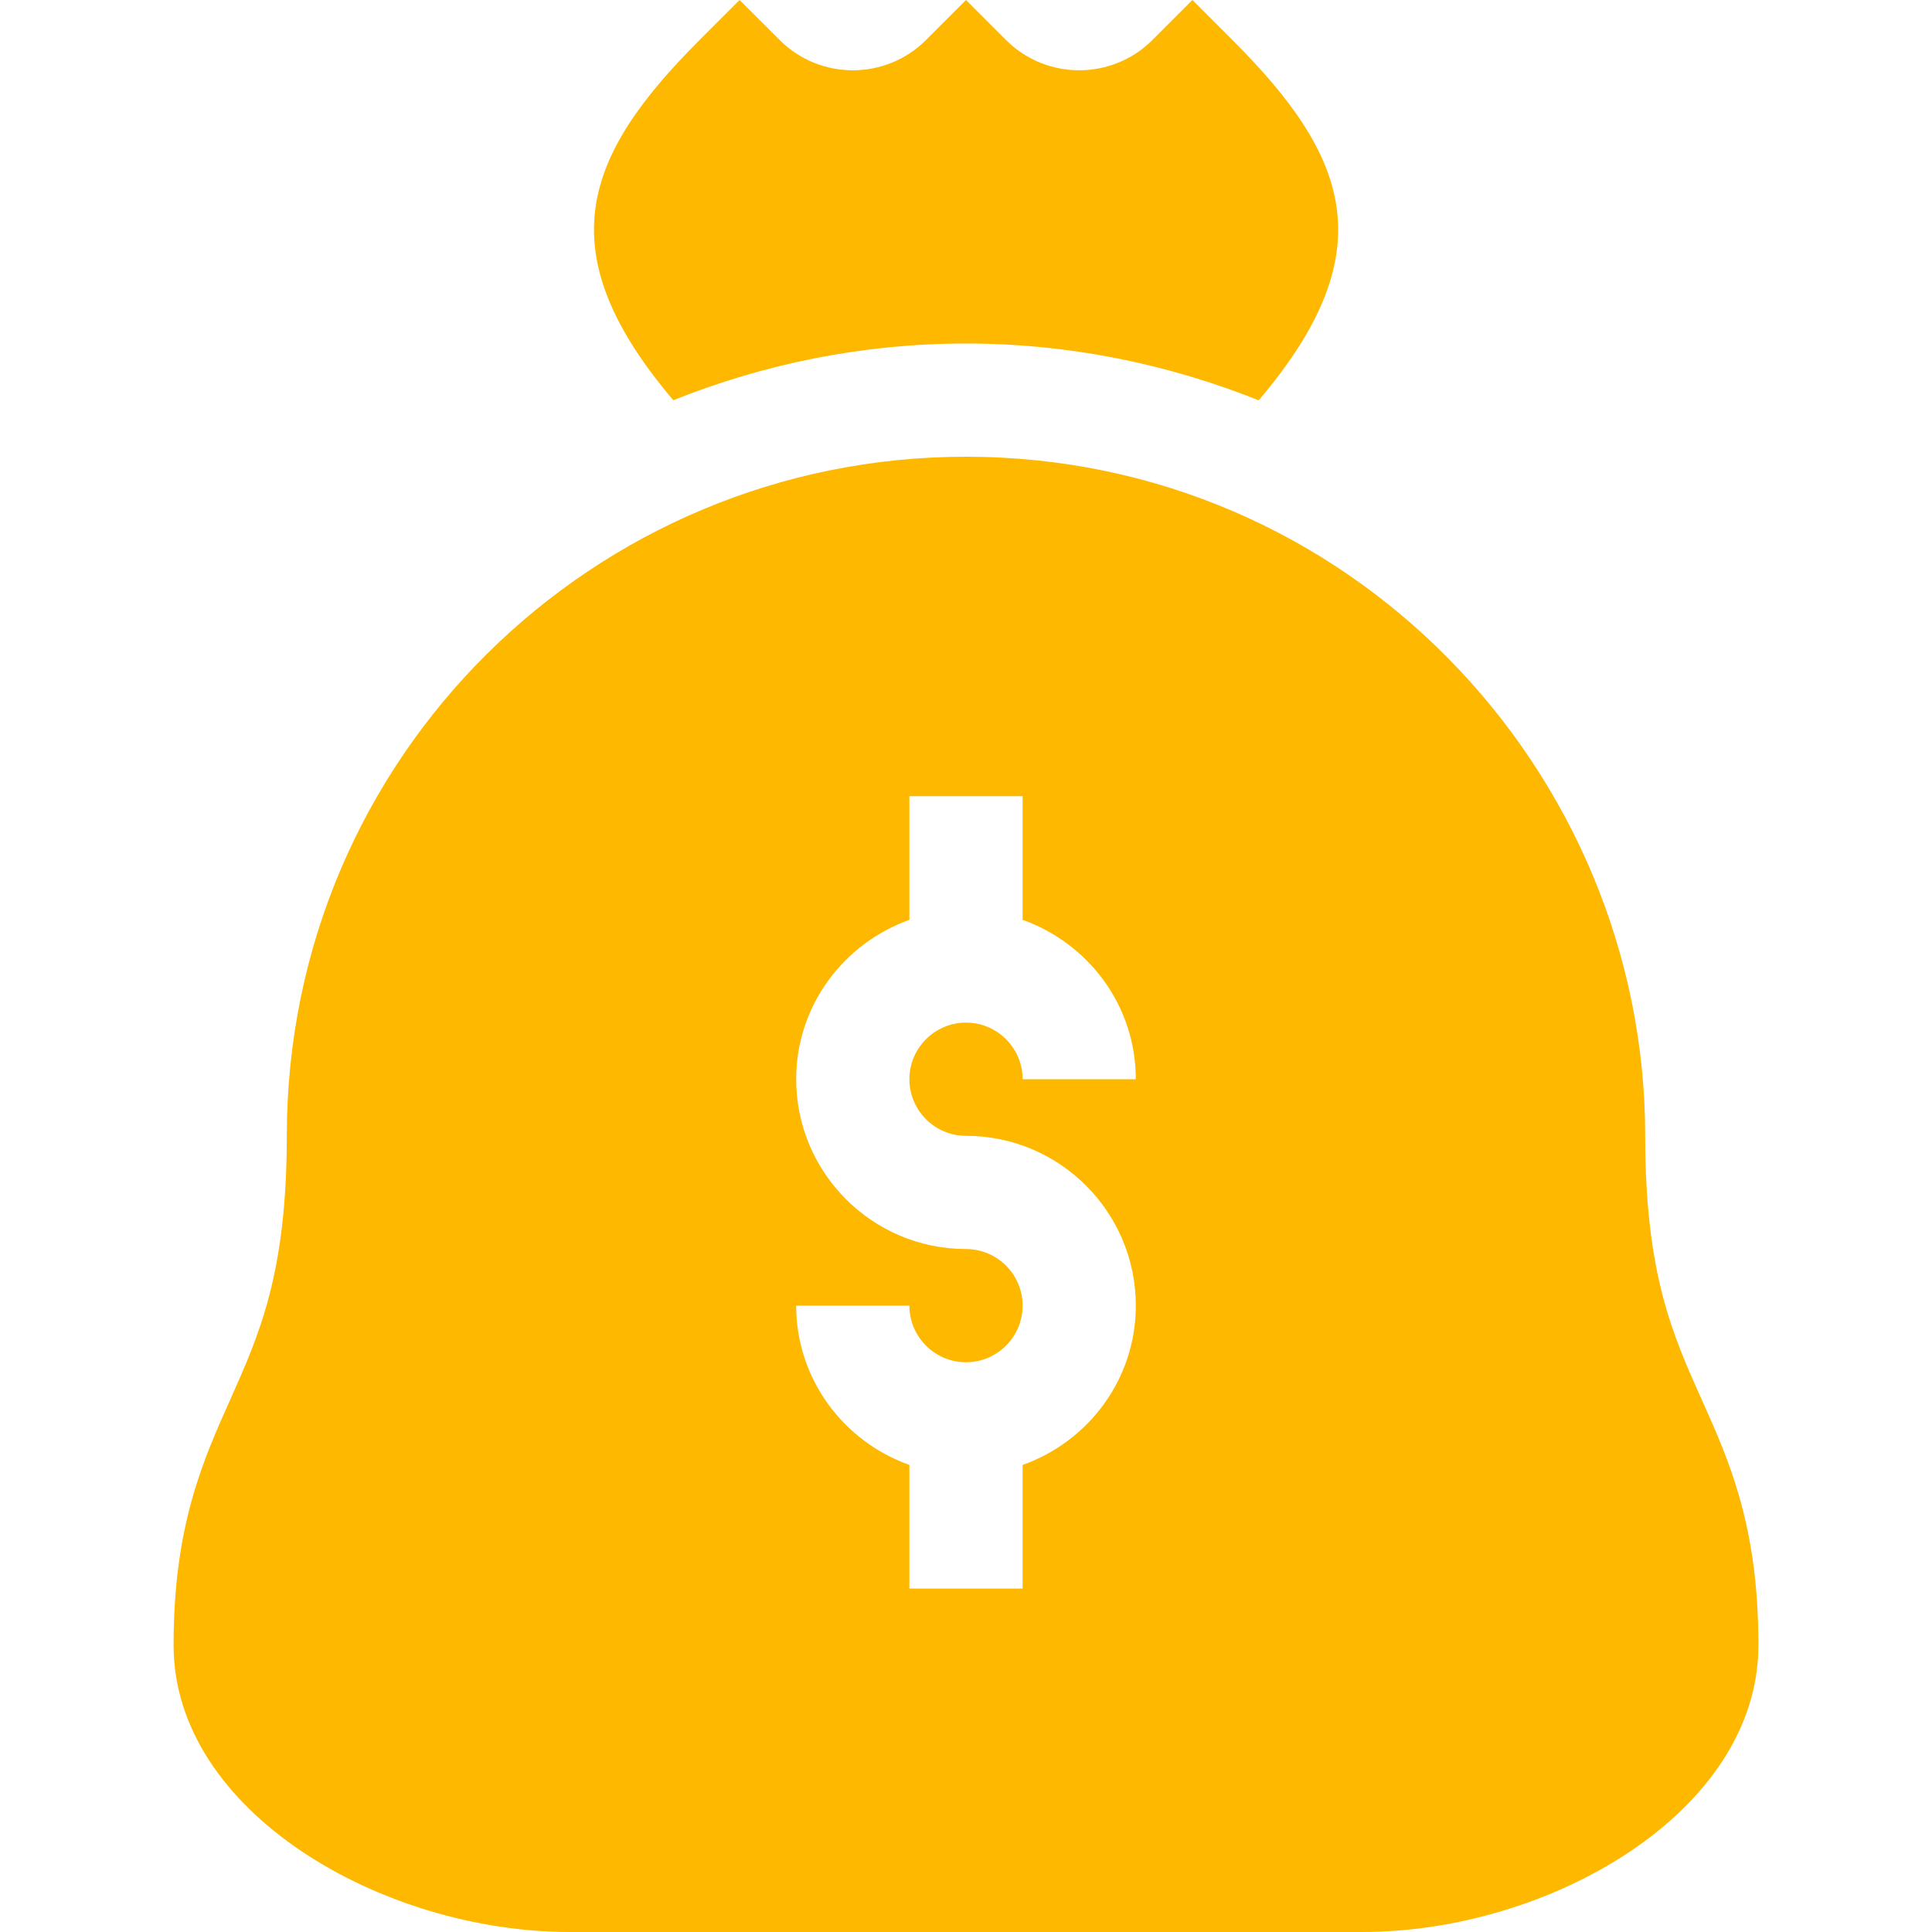 <svg width="20" height="20" viewBox="0 0 20 20" fill="none" xmlns="http://www.w3.org/2000/svg">
<path d="M12.344 0L11.93 0.414C11.512 0.832 10.832 0.832 10.414 0.414L10 0L9.586 0.414C9.168 0.832 8.488 0.832 8.071 0.414L7.656 0L7.242 0.414C6.047 1.609 5.656 2.595 6.97 4.143C7.908 3.768 8.928 3.556 9.998 3.556C11.069 3.556 12.091 3.769 13.03 4.144C14.346 2.597 13.955 1.611 12.758 0.414L12.344 0Z" fill="#FFB800"/>
<path d="M18.203 17.031C18.203 15.798 17.904 15.13 17.614 14.484C17.314 13.815 17.031 13.183 17.031 11.758C17.031 7.981 13.968 4.728 9.998 4.728C6.147 4.728 2.969 7.831 2.969 11.758C2.969 13.179 2.685 13.813 2.385 14.485C2.096 15.131 1.797 15.8 1.797 17.031C1.797 18.758 3.959 20 5.898 20H14.102C16.041 20 18.203 18.758 18.203 17.031ZM10 11.758C10.969 11.758 11.758 12.546 11.758 13.516C11.758 14.278 11.267 14.923 10.586 15.165V16.445H9.414V15.165C8.734 14.923 8.242 14.278 8.242 13.516H9.414C9.414 13.839 9.677 14.102 10 14.102C10.323 14.102 10.586 13.839 10.586 13.516C10.586 13.192 10.323 12.93 10 12.93C9.031 12.93 8.242 12.141 8.242 11.172C8.242 10.409 8.734 9.765 9.414 9.522V8.242H10.586V9.522C11.267 9.765 11.758 10.409 11.758 11.172H10.586C10.586 10.849 10.323 10.586 10 10.586C9.677 10.586 9.414 10.849 9.414 11.172C9.414 11.495 9.677 11.758 10 11.758Z" fill="#FFB800"/>
</svg>
